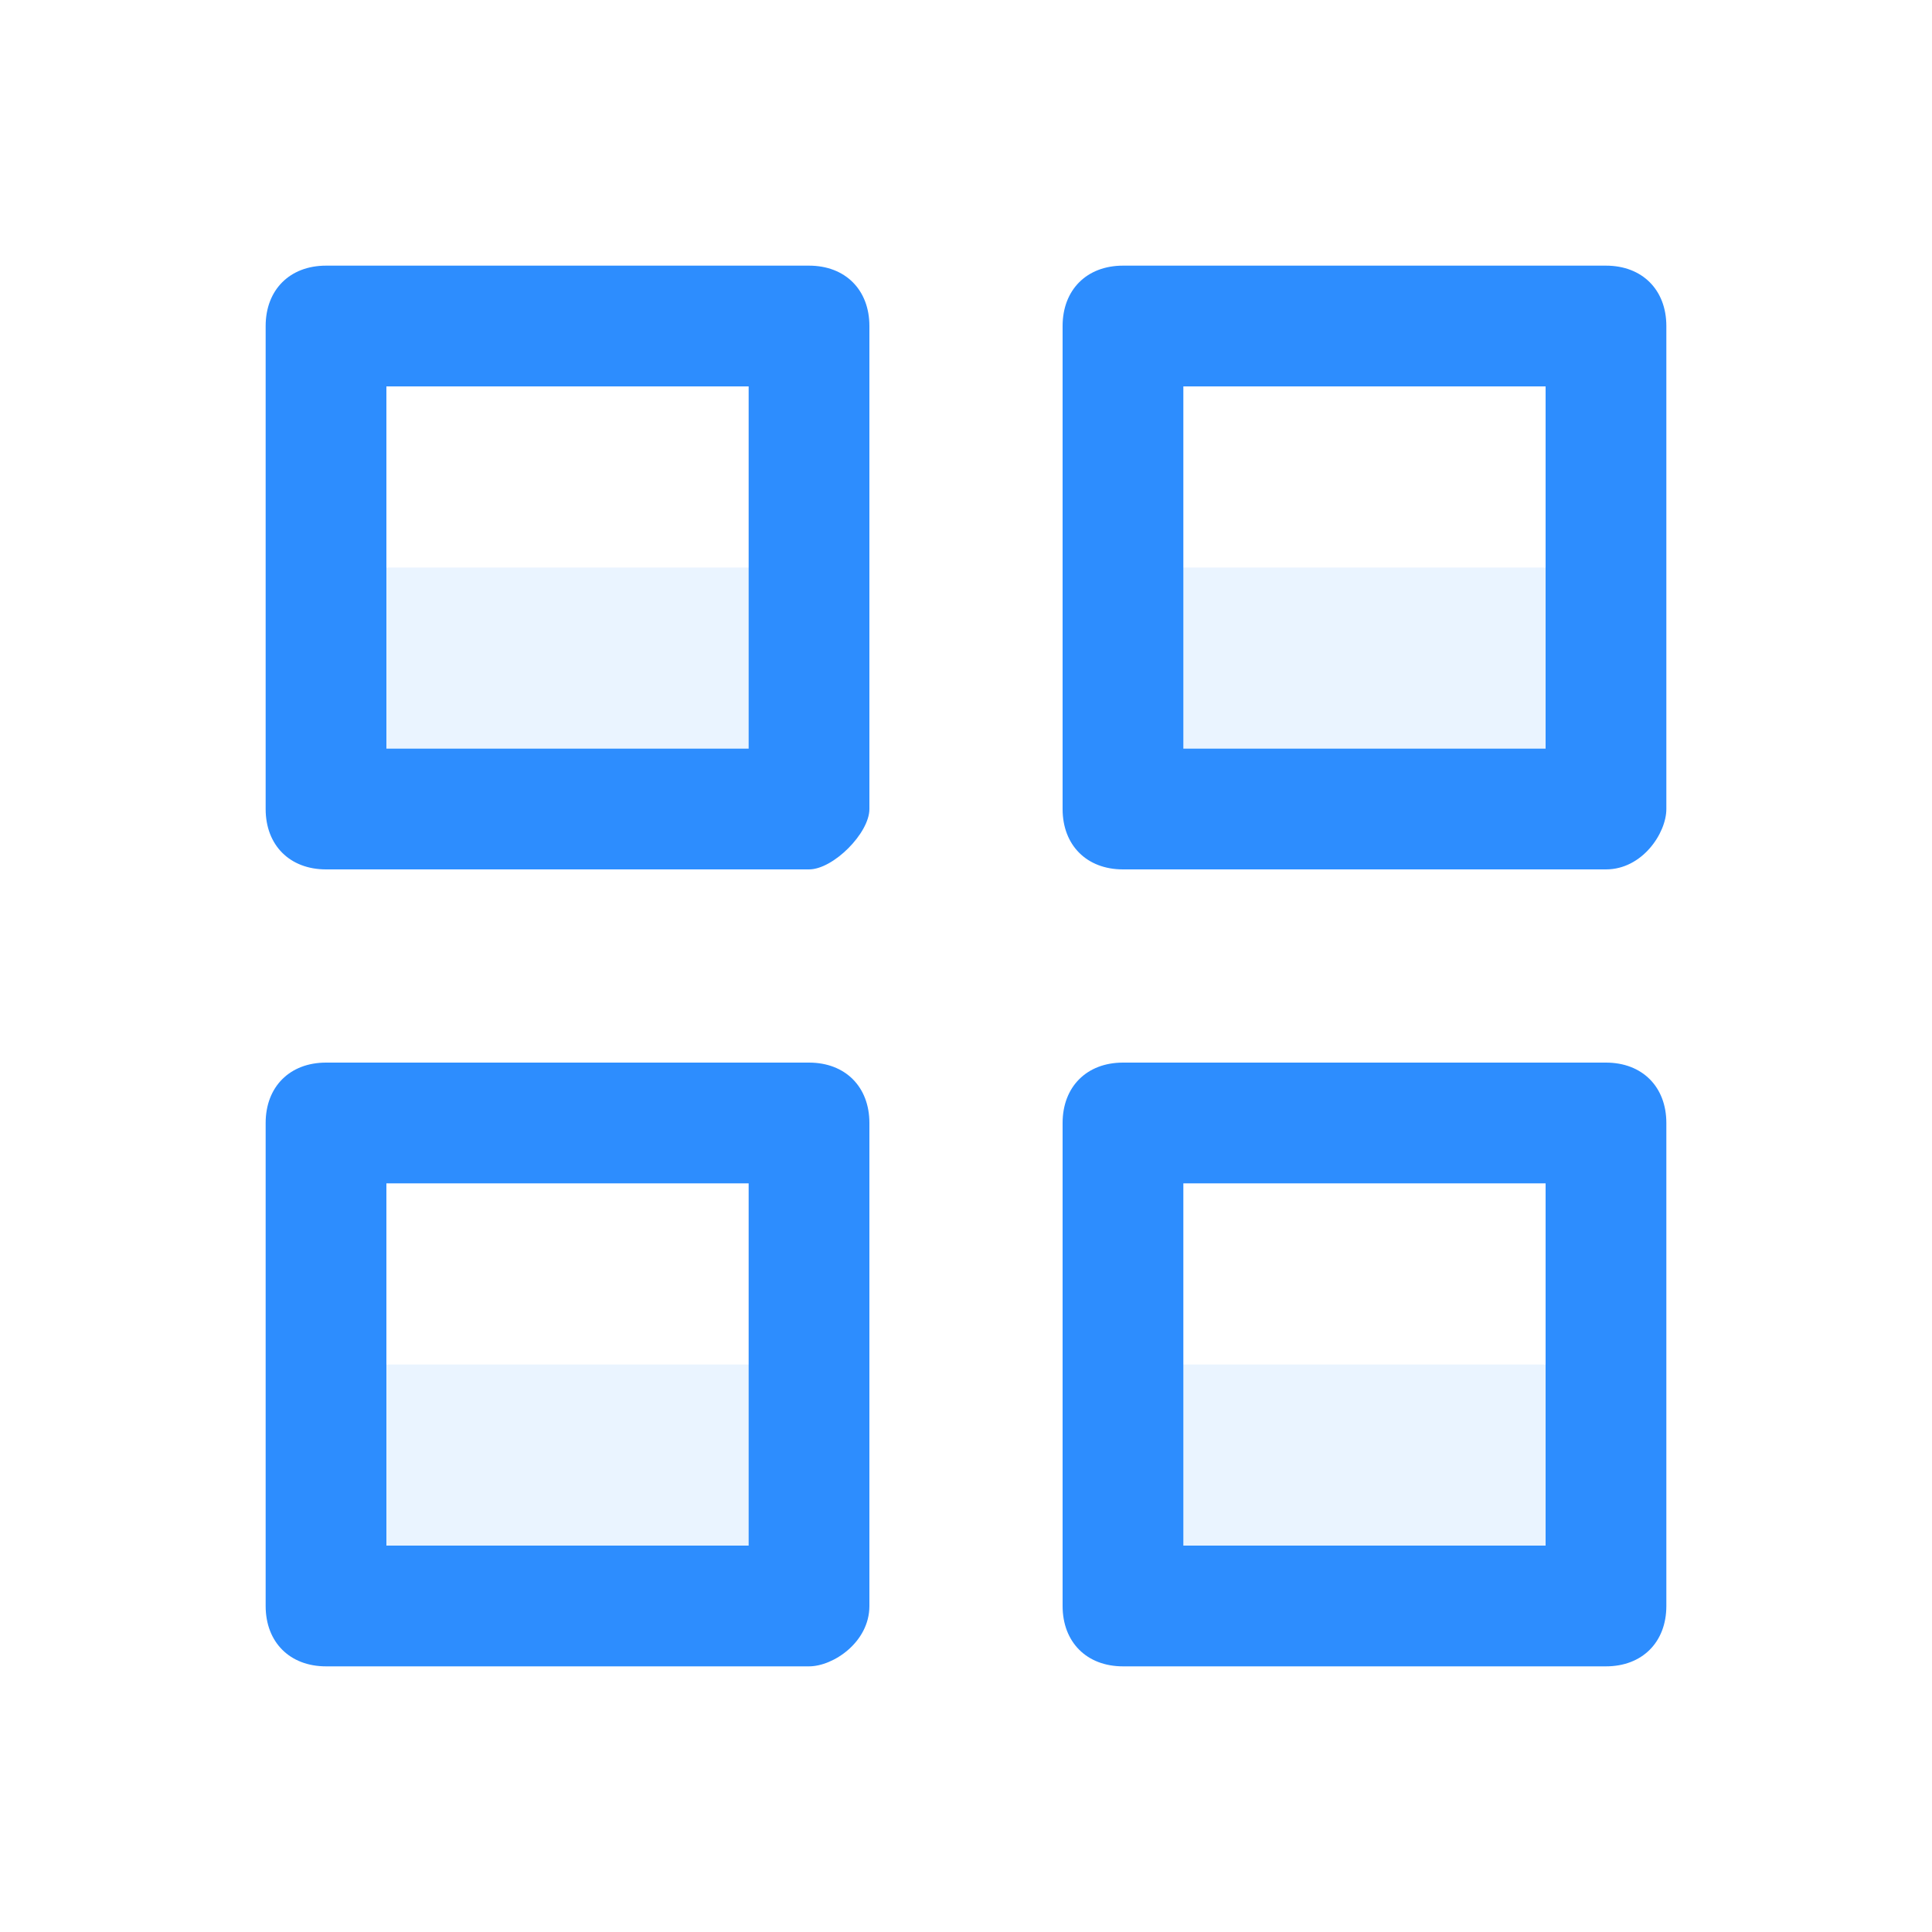 <?xml version="1.0" standalone="no"?><!DOCTYPE svg PUBLIC "-//W3C//DTD SVG 1.1//EN" "http://www.w3.org/Graphics/SVG/1.1/DTD/svg11.dtd"><svg t="1680484888304" class="icon" viewBox="0 0 1024 1024" version="1.1" xmlns="http://www.w3.org/2000/svg" p-id="27894" xmlns:xlink="http://www.w3.org/1999/xlink" width="200" height="200"><path d="M172.8 300.8h256v128h-256v-128z" fill="#2D8DFE" opacity=".1" p-id="27895"></path><path d="M172.8 723.2h256v128h-256v-128z" fill="#2D8DFE" opacity=".1" p-id="27896"></path><path d="M595.2 300.8h256v128h-256v-128z" fill="#2D8DFE" opacity=".1" p-id="27897"></path><path d="M595.2 723.2h256v128h-256v-128z" fill="#2D8DFE" opacity=".1" p-id="27898"></path><path d="M428.8 460.8h-256c-19.2 0-32-12.8-32-32v-256c0-19.2 12.8-32 32-32h256c19.2 0 32 12.8 32 32v256c0 12.8-19.2 32-32 32z m-224-64h192v-192h-192v192zM428.8 883.2h-256c-19.2 0-32-12.8-32-32v-256c0-19.2 12.8-32 32-32h256c19.2 0 32 12.8 32 32v256c0 19.2-19.2 32-32 32z m-224-64h192v-192h-192v192zM851.2 460.8h-256c-19.2 0-32-12.8-32-32v-256c0-19.2 12.8-32 32-32h256c19.2 0 32 12.8 32 32v256c0 12.8-12.8 32-32 32z m-224-64h192v-192h-192v192zM851.2 883.2h-256c-19.2 0-32-12.8-32-32v-256c0-19.2 12.8-32 32-32h256c19.2 0 32 12.8 32 32v256c0 19.2-12.8 32-32 32z m-224-64h192v-192h-192v192z" fill="#2D8DFE" p-id="27899"></path></svg>
